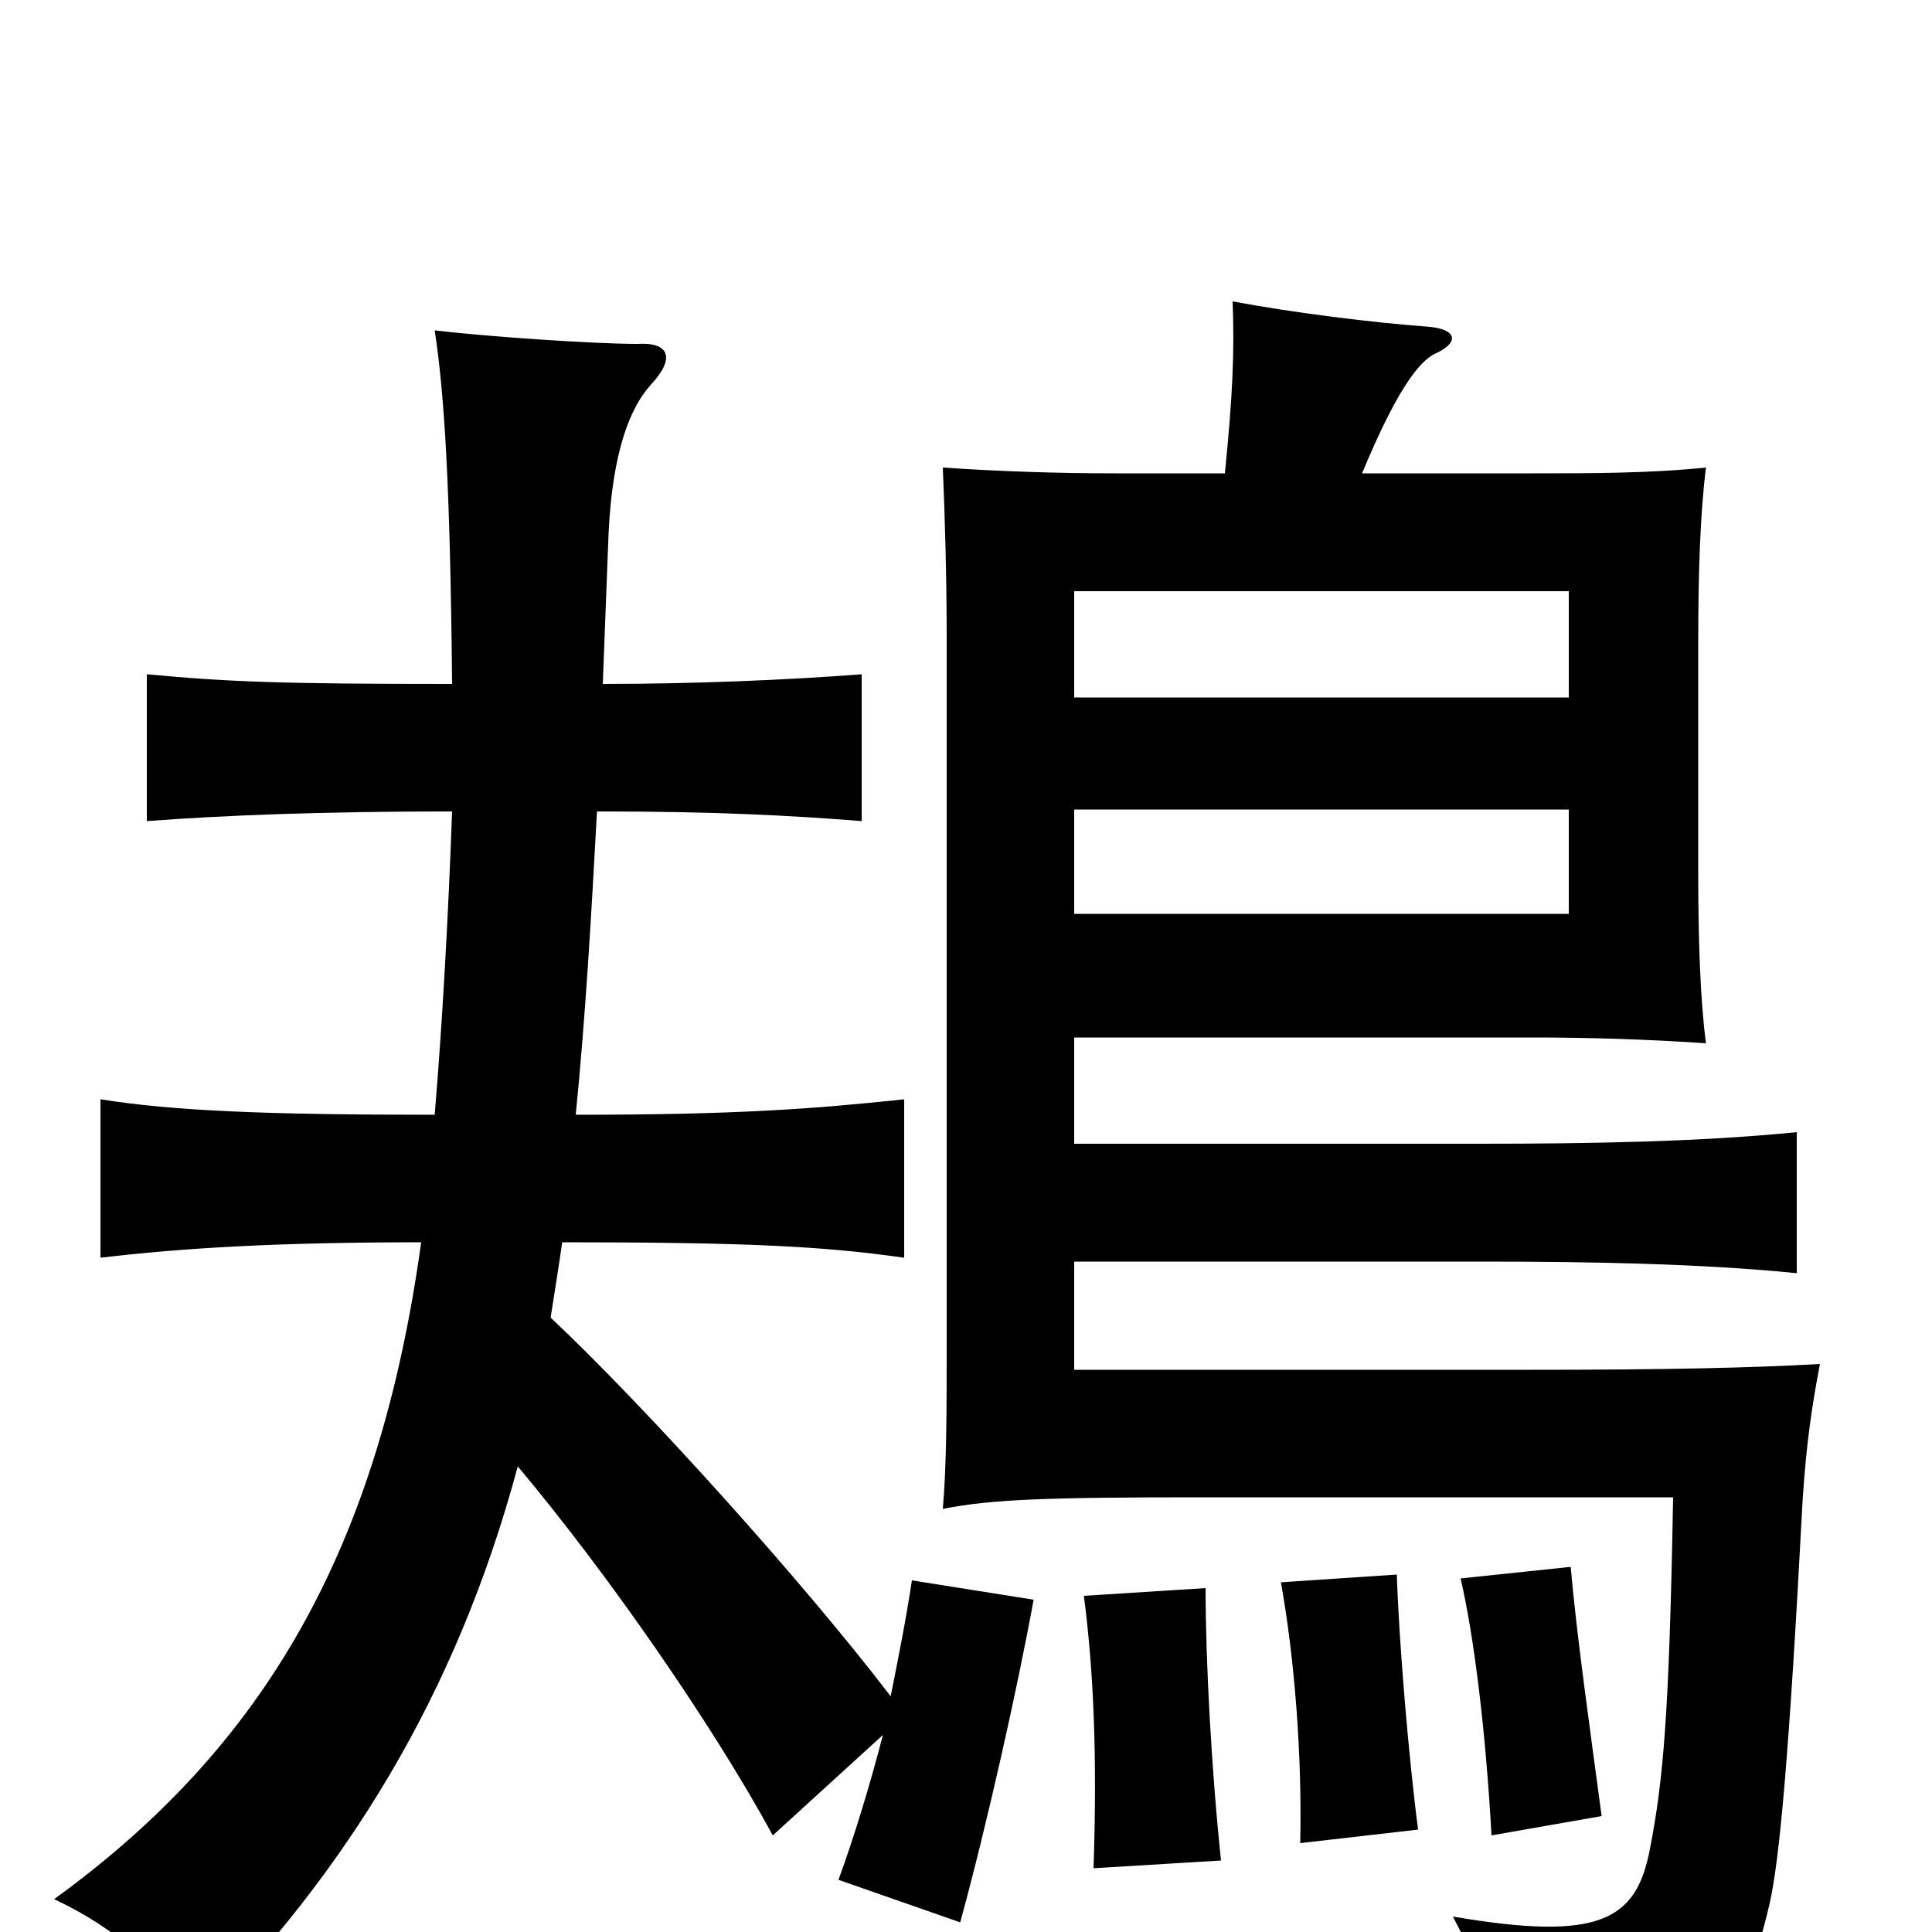 <svg xmlns="http://www.w3.org/2000/svg" viewBox="0 -1000 1000 1000">
	<path fill="#000000" d="M812 -639H556V-694H812ZM812 -527H556V-581H812ZM632 -37C627 -84 624 -141 624 -178L561 -174C566 -136 568 -91 566 -33ZM734 -53C729 -91 724 -152 723 -185L663 -181C670 -142 674 -92 673 -46ZM829 -60C823 -105 816 -154 813 -189L756 -183C763 -153 769 -104 772 -50ZM556 -408V-463H794C823 -463 854 -462 883 -460C880 -483 879 -514 879 -548V-669C879 -703 880 -734 883 -758C854 -755 823 -755 794 -755H705C722 -796 734 -813 743 -817C756 -823 754 -830 738 -831C711 -833 670 -838 638 -844C639 -817 638 -795 634 -755H577C548 -755 517 -756 488 -758C489 -734 490 -703 490 -670V-306C490 -271 490 -242 488 -219C513 -224 543 -225 621 -225H866C864 -113 861 -79 854 -43C847 -6 828 5 752 -8C770 26 773 43 772 78C879 70 902 47 916 -15C921 -37 926 -90 933 -223C935 -254 938 -273 942 -294C907 -292 862 -291 793 -291H556V-347H766C823 -347 880 -346 930 -341V-414C880 -409 823 -408 766 -408ZM309 -580C370 -580 408 -578 446 -575V-651C407 -648 359 -646 312 -646C313 -671 314 -697 315 -724C317 -766 326 -789 337 -801C350 -815 346 -823 330 -822C306 -822 250 -826 225 -829C230 -796 233 -750 234 -646C146 -646 119 -647 76 -651V-575C116 -578 166 -580 234 -580C232 -525 229 -471 225 -423C137 -423 90 -425 52 -431V-349C94 -354 143 -357 218 -357C196 -198 137 -96 28 -17C60 -2 84 19 101 48C179 -31 236 -122 268 -241C315 -185 369 -107 400 -50L457 -102C450 -75 442 -49 434 -27L497 -5C511 -56 527 -128 535 -172L472 -182C469 -162 465 -142 461 -122C416 -181 333 -273 285 -318C287 -331 289 -343 291 -357C386 -357 426 -355 468 -349V-431C421 -426 381 -423 298 -423C303 -473 306 -525 309 -580Z"/>
</svg>